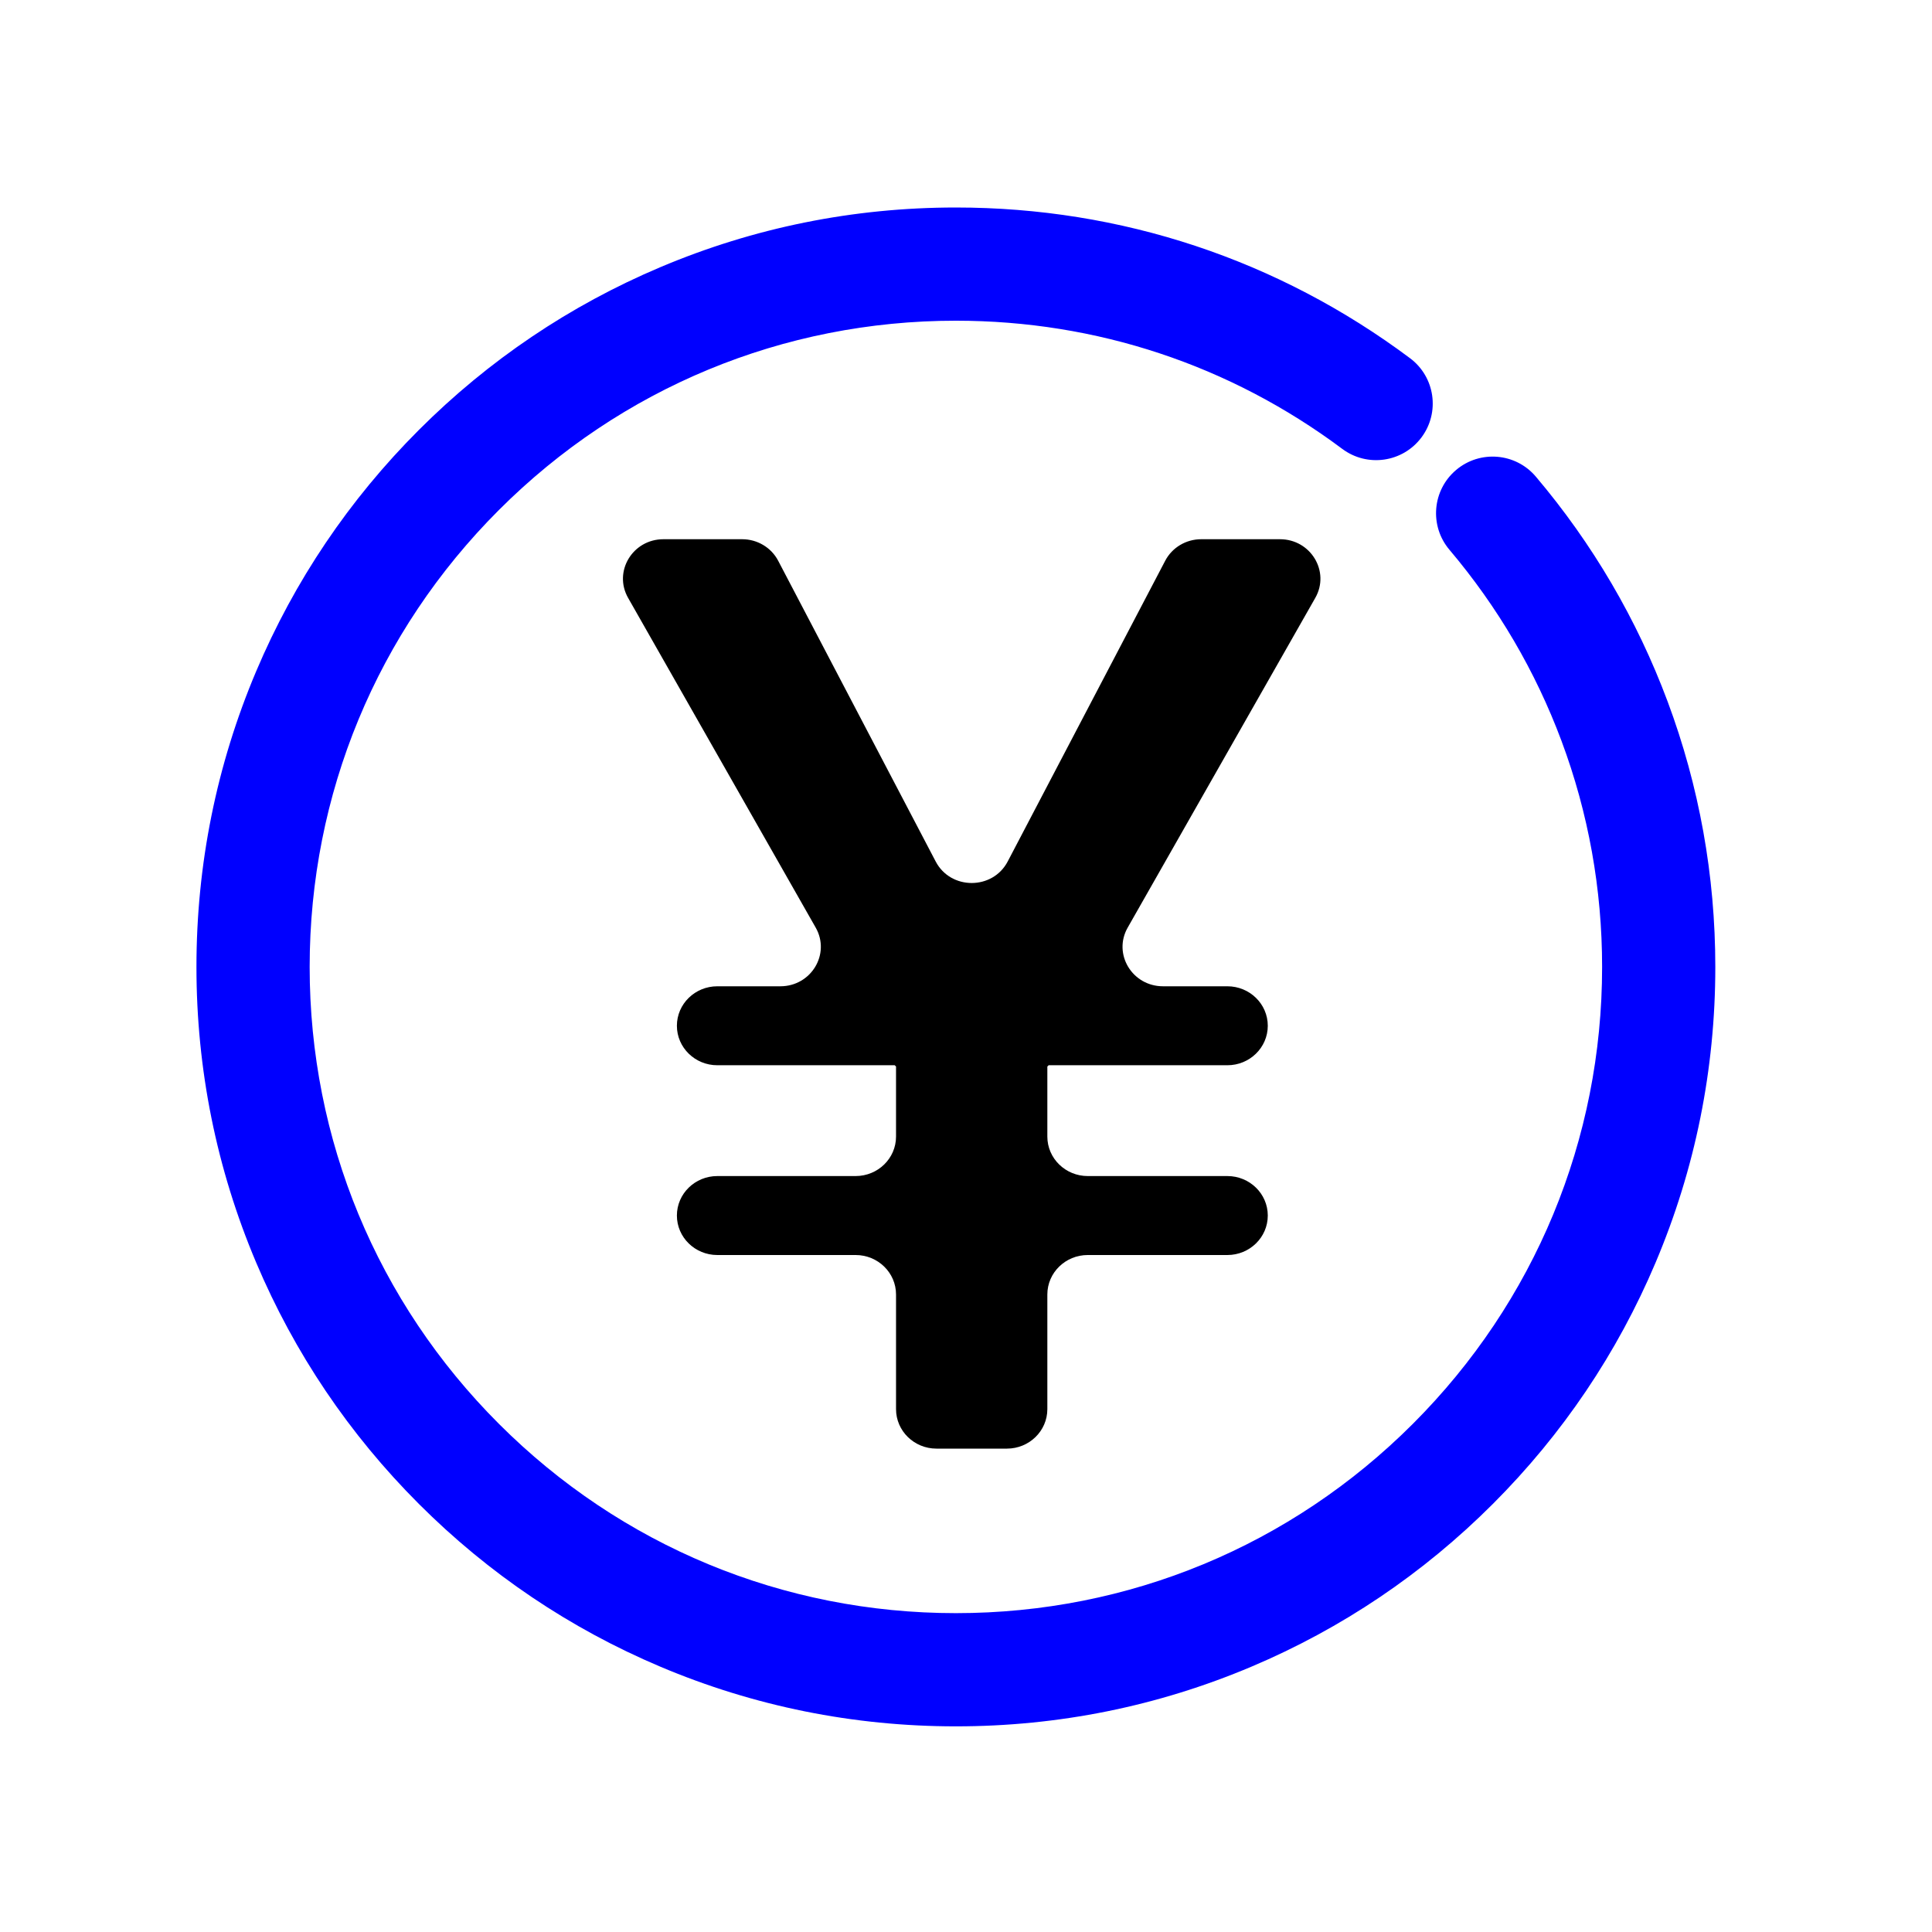 <?xml version="1.0" standalone="no"?><!DOCTYPE svg PUBLIC "-//W3C//DTD SVG 1.1//EN" "http://www.w3.org/Graphics/SVG/1.1/DTD/svg11.dtd"><svg t="1585899899645" class="icon" viewBox="0 0 1024 1024" version="1.1" xmlns="http://www.w3.org/2000/svg" p-id="3092" xmlns:xlink="http://www.w3.org/1999/xlink" width="200" height="200"><defs><style type="text/css"></style></defs><path fill="blue" d="M883.835 371.719c-16.225-43.458-39.709-83.524-69.8-119.087-10.704-12.648-29.632-14.225-42.279-3.523-12.648 10.702-14.226 29.632-3.523 42.28 25.61 30.269 45.594 64.356 59.393 101.316 14.28 38.25 21.521 78.551 21.521 119.785 0 91.488-35.627 177.5-100.319 242.191C684.136 819.373 598.124 855 506.636 855s-177.5-35.627-242.191-100.319C199.754 689.99 164.126 603.978 164.126 512.49s35.627-177.5 100.319-242.191S415.148 169.98 506.636 169.98c74.488 0 145.302 23.492 204.788 67.936 13.273 9.917 32.073 7.196 41.989-6.077s7.196-32.072-6.077-41.989c-69.936-52.252-153.168-79.871-240.7-79.871-54.325 0-107.042 10.646-156.685 31.644-47.934 20.274-90.977 49.292-127.933 86.249-36.957 36.956-65.975 79.999-86.249 127.933-20.997 49.643-31.644 102.359-31.644 156.684 0 54.326 10.646 107.042 31.644 156.684 20.274 47.935 49.292 90.978 86.249 127.934 36.956 36.956 79.999 65.975 127.933 86.249C399.595 904.354 452.311 915 506.636 915c54.326 0 107.042-10.646 156.684-31.644 47.935-20.274 90.978-49.293 127.934-86.249s65.975-79.999 86.249-127.934c20.997-49.643 31.644-102.358 31.644-156.684-0.001-48.423-8.516-95.785-25.312-140.77z" p-id="3093"></path><path d="M697.129 316.889c7.936-13.949-2.393-31.091-18.735-31.091H636.67c-8.048 0-15.417 4.402-19.082 11.399l-83.491 159.415c-7.96 15.198-30.203 15.198-38.163 0l-83.492-159.415c-3.664-6.996-11.034-11.399-19.082-11.399h-41.723c-16.342 0-26.671 17.142-18.735 31.091l99.436 174.77c7.936 13.949-2.393 31.091-18.735 31.091H380.2c-11.837 0-21.432 9.37-21.432 20.927 0 11.558 9.596 20.927 21.432 20.927h94.024l0.692 0.675v37.129c0 11.558-9.596 20.927-21.432 20.927H380.2c-11.837 0-21.432 9.37-21.432 20.927 0 11.558 9.596 20.927 21.432 20.927h73.284c11.837 0 21.432 9.37 21.432 20.927v60.757c0 11.558 9.595 20.927 21.432 20.927h37.333c11.837 0 21.432-9.37 21.432-20.927v-60.757c0-11.558 9.595-20.927 21.432-20.927h73.975c11.837 0 21.432-9.37 21.432-20.927 0-11.558-9.596-20.927-21.432-20.927h-73.975c-11.837 0-21.432-9.37-21.432-20.927v-37.129l0.692-0.675h94.715c11.837 0 21.432-9.37 21.432-20.927 0-11.558-9.596-20.927-21.432-20.927h-34.094c-16.342 0-26.671-17.142-18.735-31.091l99.438-174.77z" p-id="3094"></path></svg>